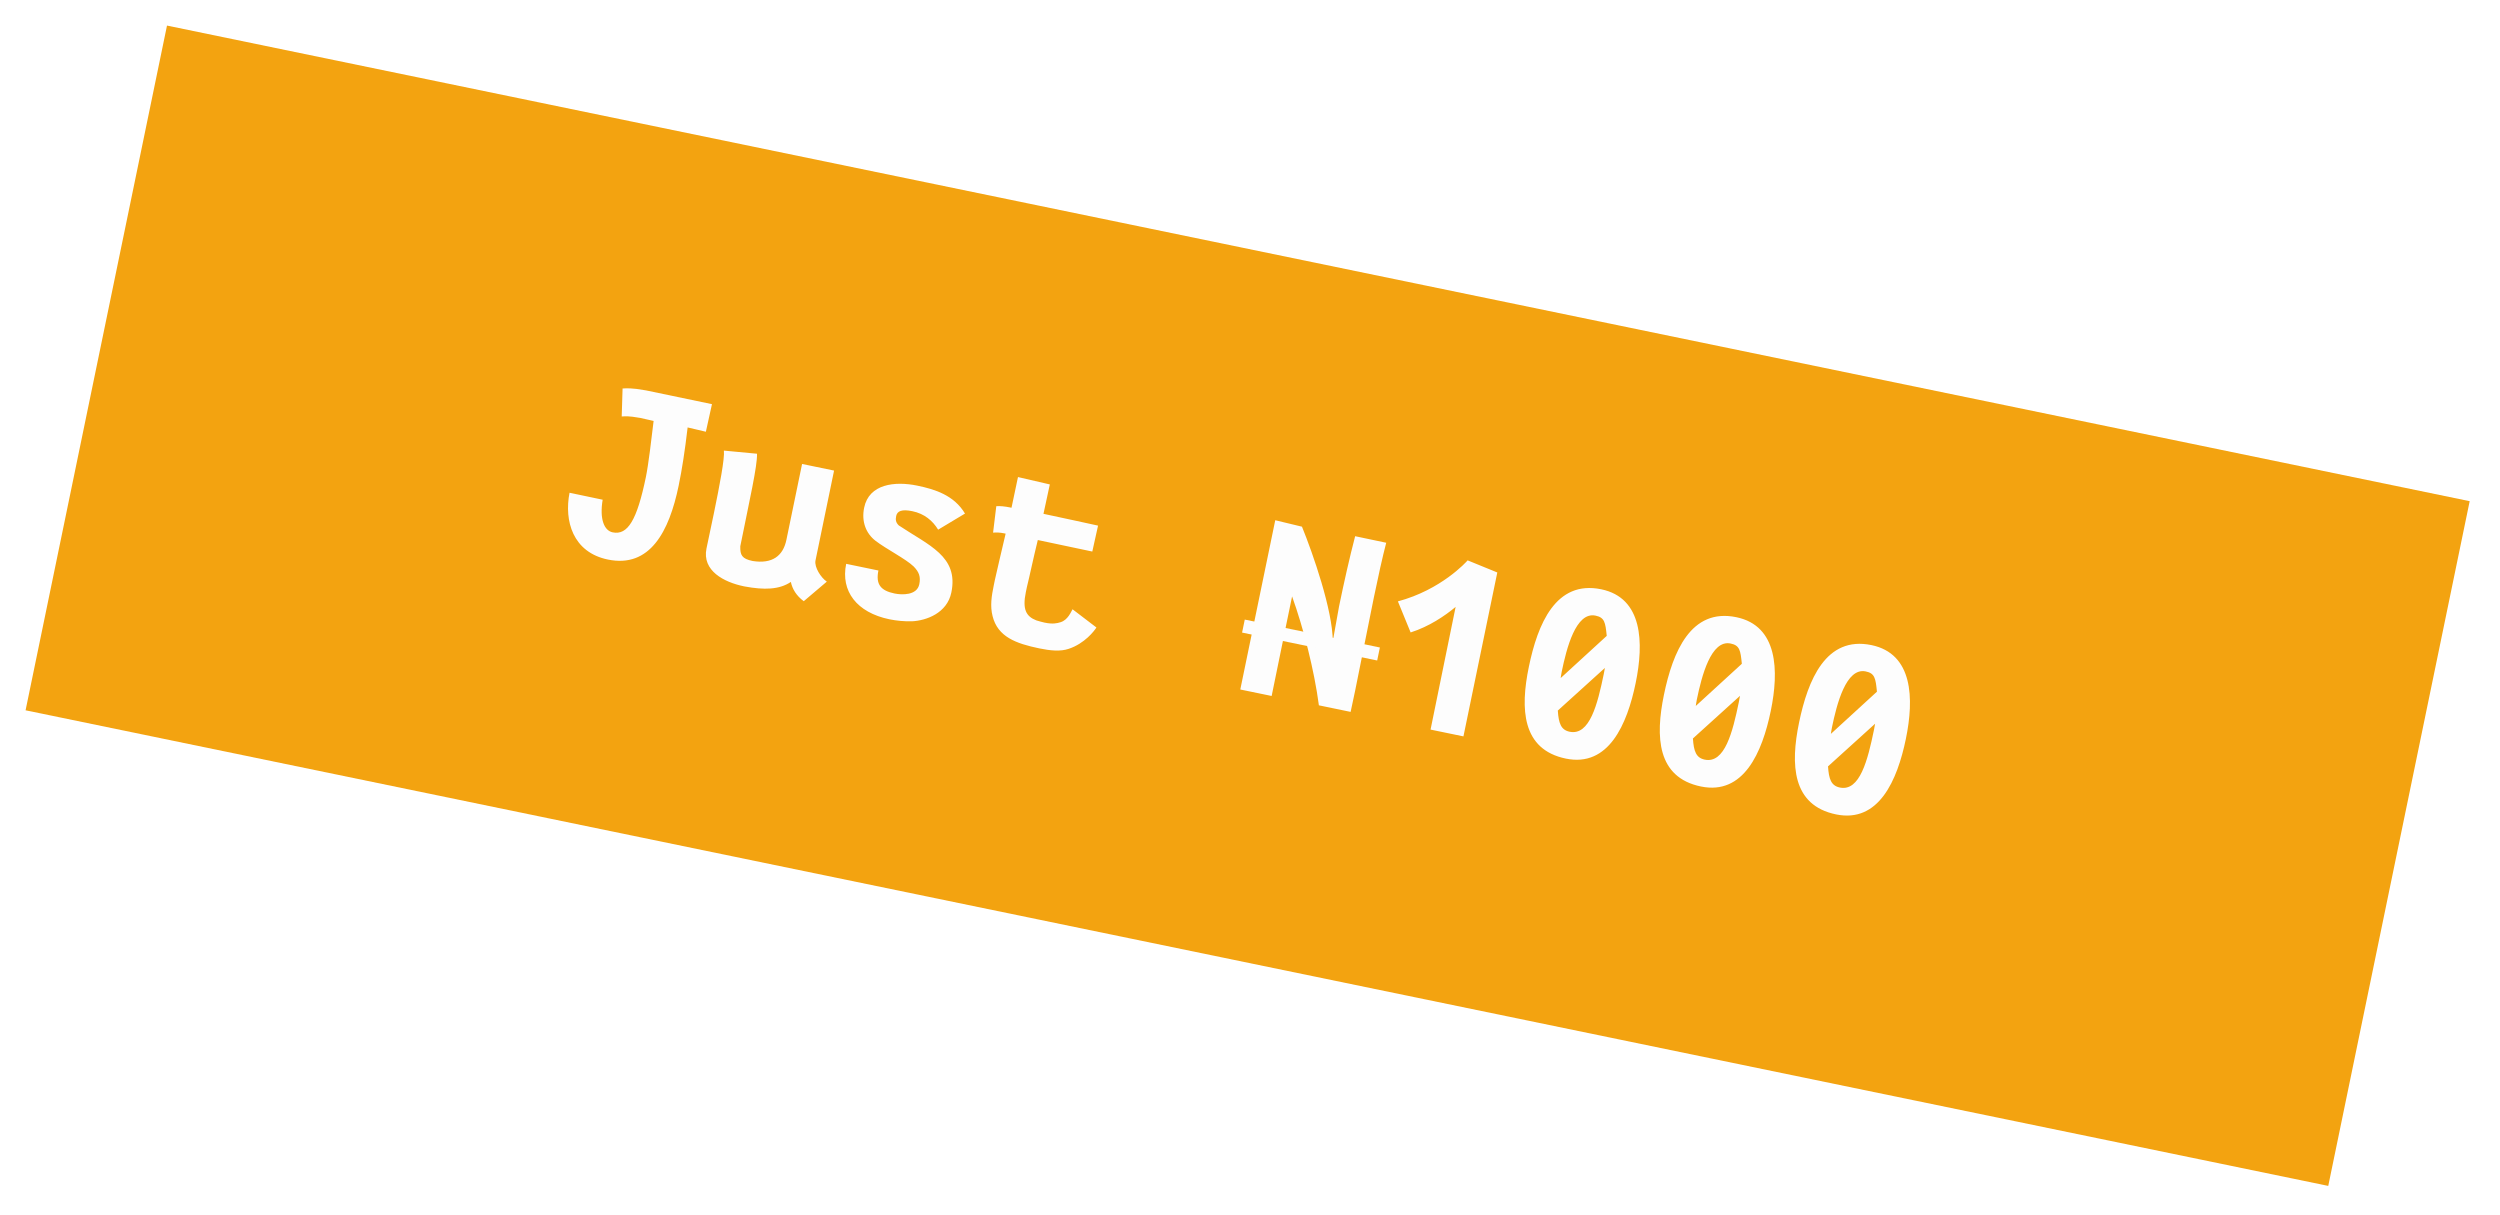 <svg width="391" height="190" viewBox="0 0 391 190" fill="none" xmlns="http://www.w3.org/2000/svg">
<g filter="url(#filter0_d_940_118)">
<rect width="367.741" height="109.351" transform="translate(26.119) rotate(11.67)" fill="#F3A310"/>
<path d="M95.067 83.511C101.646 84.87 104.656 79.152 106.142 71.956C106.661 69.444 107.114 66.545 107.545 62.851C108.541 63.056 109.442 63.326 110.399 63.523L111.352 59.21C108.242 58.568 103.92 57.654 101.03 57.057C98.665 56.631 97.998 56.743 97.371 56.759L97.236 61.137C97.799 61.129 98.075 60.999 100.161 61.367C100.898 61.52 101.249 61.633 102.226 61.835C101.888 64.675 101.416 68.672 101.017 70.606C99.621 77.364 98.173 79.746 95.821 79.26C94.505 78.988 93.746 77.231 94.256 74.156L89.077 73.066C88.211 77.46 89.585 82.379 95.067 83.511ZM125.709 90.027L129.313 86.968C128.383 86.339 127.363 84.736 127.537 83.691L130.448 69.597L125.445 68.564L122.995 80.425C122.472 82.957 120.776 84.227 117.717 83.741C116.022 83.391 115.747 82.814 115.783 81.429C117.25 74.125 118.457 68.887 118.397 66.963L113.218 66.475C113.362 67.69 112.537 71.988 111.648 76.294C111.252 78.207 110.833 80.137 110.496 81.772C109.771 85.28 113.269 87.062 116.299 87.688L116.478 87.725C119.481 88.283 121.88 88.238 123.692 87.012C123.905 88.095 124.553 89.185 125.709 90.027ZM136.93 80.58C138.599 81.86 141.703 83.437 142.897 84.598C143.738 85.457 144.021 86.202 143.778 87.378C143.416 89.132 141.081 89.065 139.905 88.823C137.732 88.374 136.94 87.379 137.384 85.226L132.341 84.184C131.456 88.47 134.01 91.803 139.113 92.858C140.249 93.092 141.474 93.2 142.644 93.171C144.892 93.053 148.125 91.892 148.792 88.663C149.961 83.001 145.241 81.299 140.566 78.172C140.082 77.698 140.045 77.274 140.164 76.696C140.325 75.919 141.053 75.612 142.688 75.95C144.602 76.345 145.888 77.463 146.726 78.841L150.925 76.321C149.211 73.452 146.223 72.523 143.452 71.951C139.963 71.23 135.92 71.684 135.155 75.391C134.698 77.604 135.46 79.445 136.93 80.58ZM160.606 87.819C161.097 85.842 161.509 83.745 162.312 80.46C164.964 81.008 168.105 81.698 170.836 82.262L171.736 78.208C171.576 78.175 165.373 76.811 163.2 76.362C163.5 75.011 163.92 73.081 164.191 71.765L159.213 70.612C158.924 72.008 158.489 74.017 158.2 75.412L157.901 75.351C157.244 75.215 156.33 75.109 155.819 75.17L155.318 79.306C155.869 79.254 156.444 79.29 157.002 79.405L157.281 79.463C156.506 82.711 156.009 84.916 155.599 86.701L155.426 87.539C155.072 89.253 154.838 90.785 155.24 92.364C156.046 95.607 158.905 96.654 162.573 97.412C164.268 97.762 165.836 97.92 167.132 97.481C169.628 96.666 171.165 94.656 171.48 94.139L167.745 91.289C167.524 91.659 167.024 92.969 165.872 93.313C165.316 93.489 164.661 93.645 163.365 93.377C163.106 93.323 162.436 93.144 162.086 93.03C160.469 92.405 159.889 91.287 160.441 88.616L160.606 87.819ZM206.274 106.313L211.238 107.339C211.46 106.262 211.719 105.11 211.958 103.954C212.925 99.269 213.912 94.09 214.863 89.485C215.546 86.176 216.212 83.154 216.805 80.886L211.945 79.862C211.049 83.293 210.22 87.009 209.437 90.796L208.449 96.287C208.416 91.416 205.365 82.639 203.627 78.372L199.45 77.364L193.982 103.837L198.886 104.85C199.524 101.76 199.994 99.384 201.225 93.423L202.082 89.277C203.851 94.194 205.546 100.78 206.274 106.313ZM229.538 83.641C229.317 83.907 225.386 88.25 218.632 90.055L220.621 94.914C223.513 93.994 225.955 92.337 227.66 90.923L223.739 110.108L228.882 111.17L234.177 85.534L229.538 83.641ZM244.09 102.048C244.09 102.048 244.161 101.501 244.256 101.043C245.009 97.395 246.466 91.647 249.536 92.282C250.951 92.574 251.086 93.329 251.293 95.45L244.09 102.048ZM251.006 100.463C251.006 100.463 250.939 100.885 250.824 101.443C249.856 106.128 248.624 111.09 245.494 110.444C244.138 110.164 243.77 109.132 243.642 107.131L251.006 100.463ZM250.428 88.163C243.312 86.694 240.49 93.614 239.111 100.292C237.752 106.87 238.019 113.223 244.897 114.644C251.595 116.027 254.483 109.287 255.817 102.828C257.118 96.529 256.947 89.51 250.428 88.163ZM265.22 106.412C265.22 106.412 265.291 105.866 265.386 105.407C266.139 101.759 267.597 96.012 270.667 96.646C272.082 96.938 272.217 97.694 272.423 99.815L265.22 106.412ZM272.136 104.827C272.136 104.827 272.07 105.25 271.954 105.808C270.987 110.492 269.754 115.455 266.624 114.808C265.269 114.528 264.9 113.496 264.773 111.495L272.136 104.827ZM271.559 92.528C264.442 91.058 261.62 97.978 260.241 104.656C258.882 111.235 259.15 117.588 266.027 119.008C272.725 120.391 275.614 113.651 276.948 107.192C278.249 100.893 278.077 93.874 271.559 92.528ZM286.35 110.776C286.35 110.776 286.422 110.23 286.516 109.771C287.27 106.123 288.727 100.376 291.797 101.01C293.212 101.302 293.347 102.058 293.553 104.179L286.35 110.776ZM293.266 109.191C293.266 109.191 293.2 109.614 293.085 110.172C292.117 114.857 290.884 119.819 287.755 119.172C286.399 118.893 286.03 117.86 285.903 115.859L293.266 109.191ZM292.689 96.892C285.572 95.422 282.751 102.343 281.371 109.021C280.013 115.599 280.28 121.952 287.157 123.372C293.855 124.756 296.744 118.015 298.078 111.557C299.379 105.257 299.208 98.238 292.689 96.892Z" fill="#FDFDFD"/>
<path d="M194.682 92.903L215.812 97.267L215.392 99.301L194.262 94.936L194.682 92.903Z" fill="#FDFDFD"/>
</g>
<defs>
<filter id="filter0_d_940_118" x="0" y="0" width="390.258" height="189.474" filterUnits="userSpaceOnUse" color-interpolation-filters="sRGB">
<feFlood flood-opacity="0" result="BackgroundImageFix"/>
<feColorMatrix in="SourceAlpha" type="matrix" values="0 0 0 0 0 0 0 0 0 0 0 0 0 0 0 0 0 0 127 0" result="hardAlpha"/>
<feOffset dy="4"/>
<feGaussianBlur stdDeviation="2"/>
<feComposite in2="hardAlpha" operator="out"/>
<feColorMatrix type="matrix" values="0 0 0 0 0 0 0 0 0 0 0 0 0 0 0 0 0 0 0.25 0"/>
<feBlend mode="normal" in2="BackgroundImageFix" result="effect1_dropShadow_940_118"/>
<feBlend mode="normal" in="SourceGraphic" in2="effect1_dropShadow_940_118" result="shape"/>
</filter>
</defs>
</svg>
